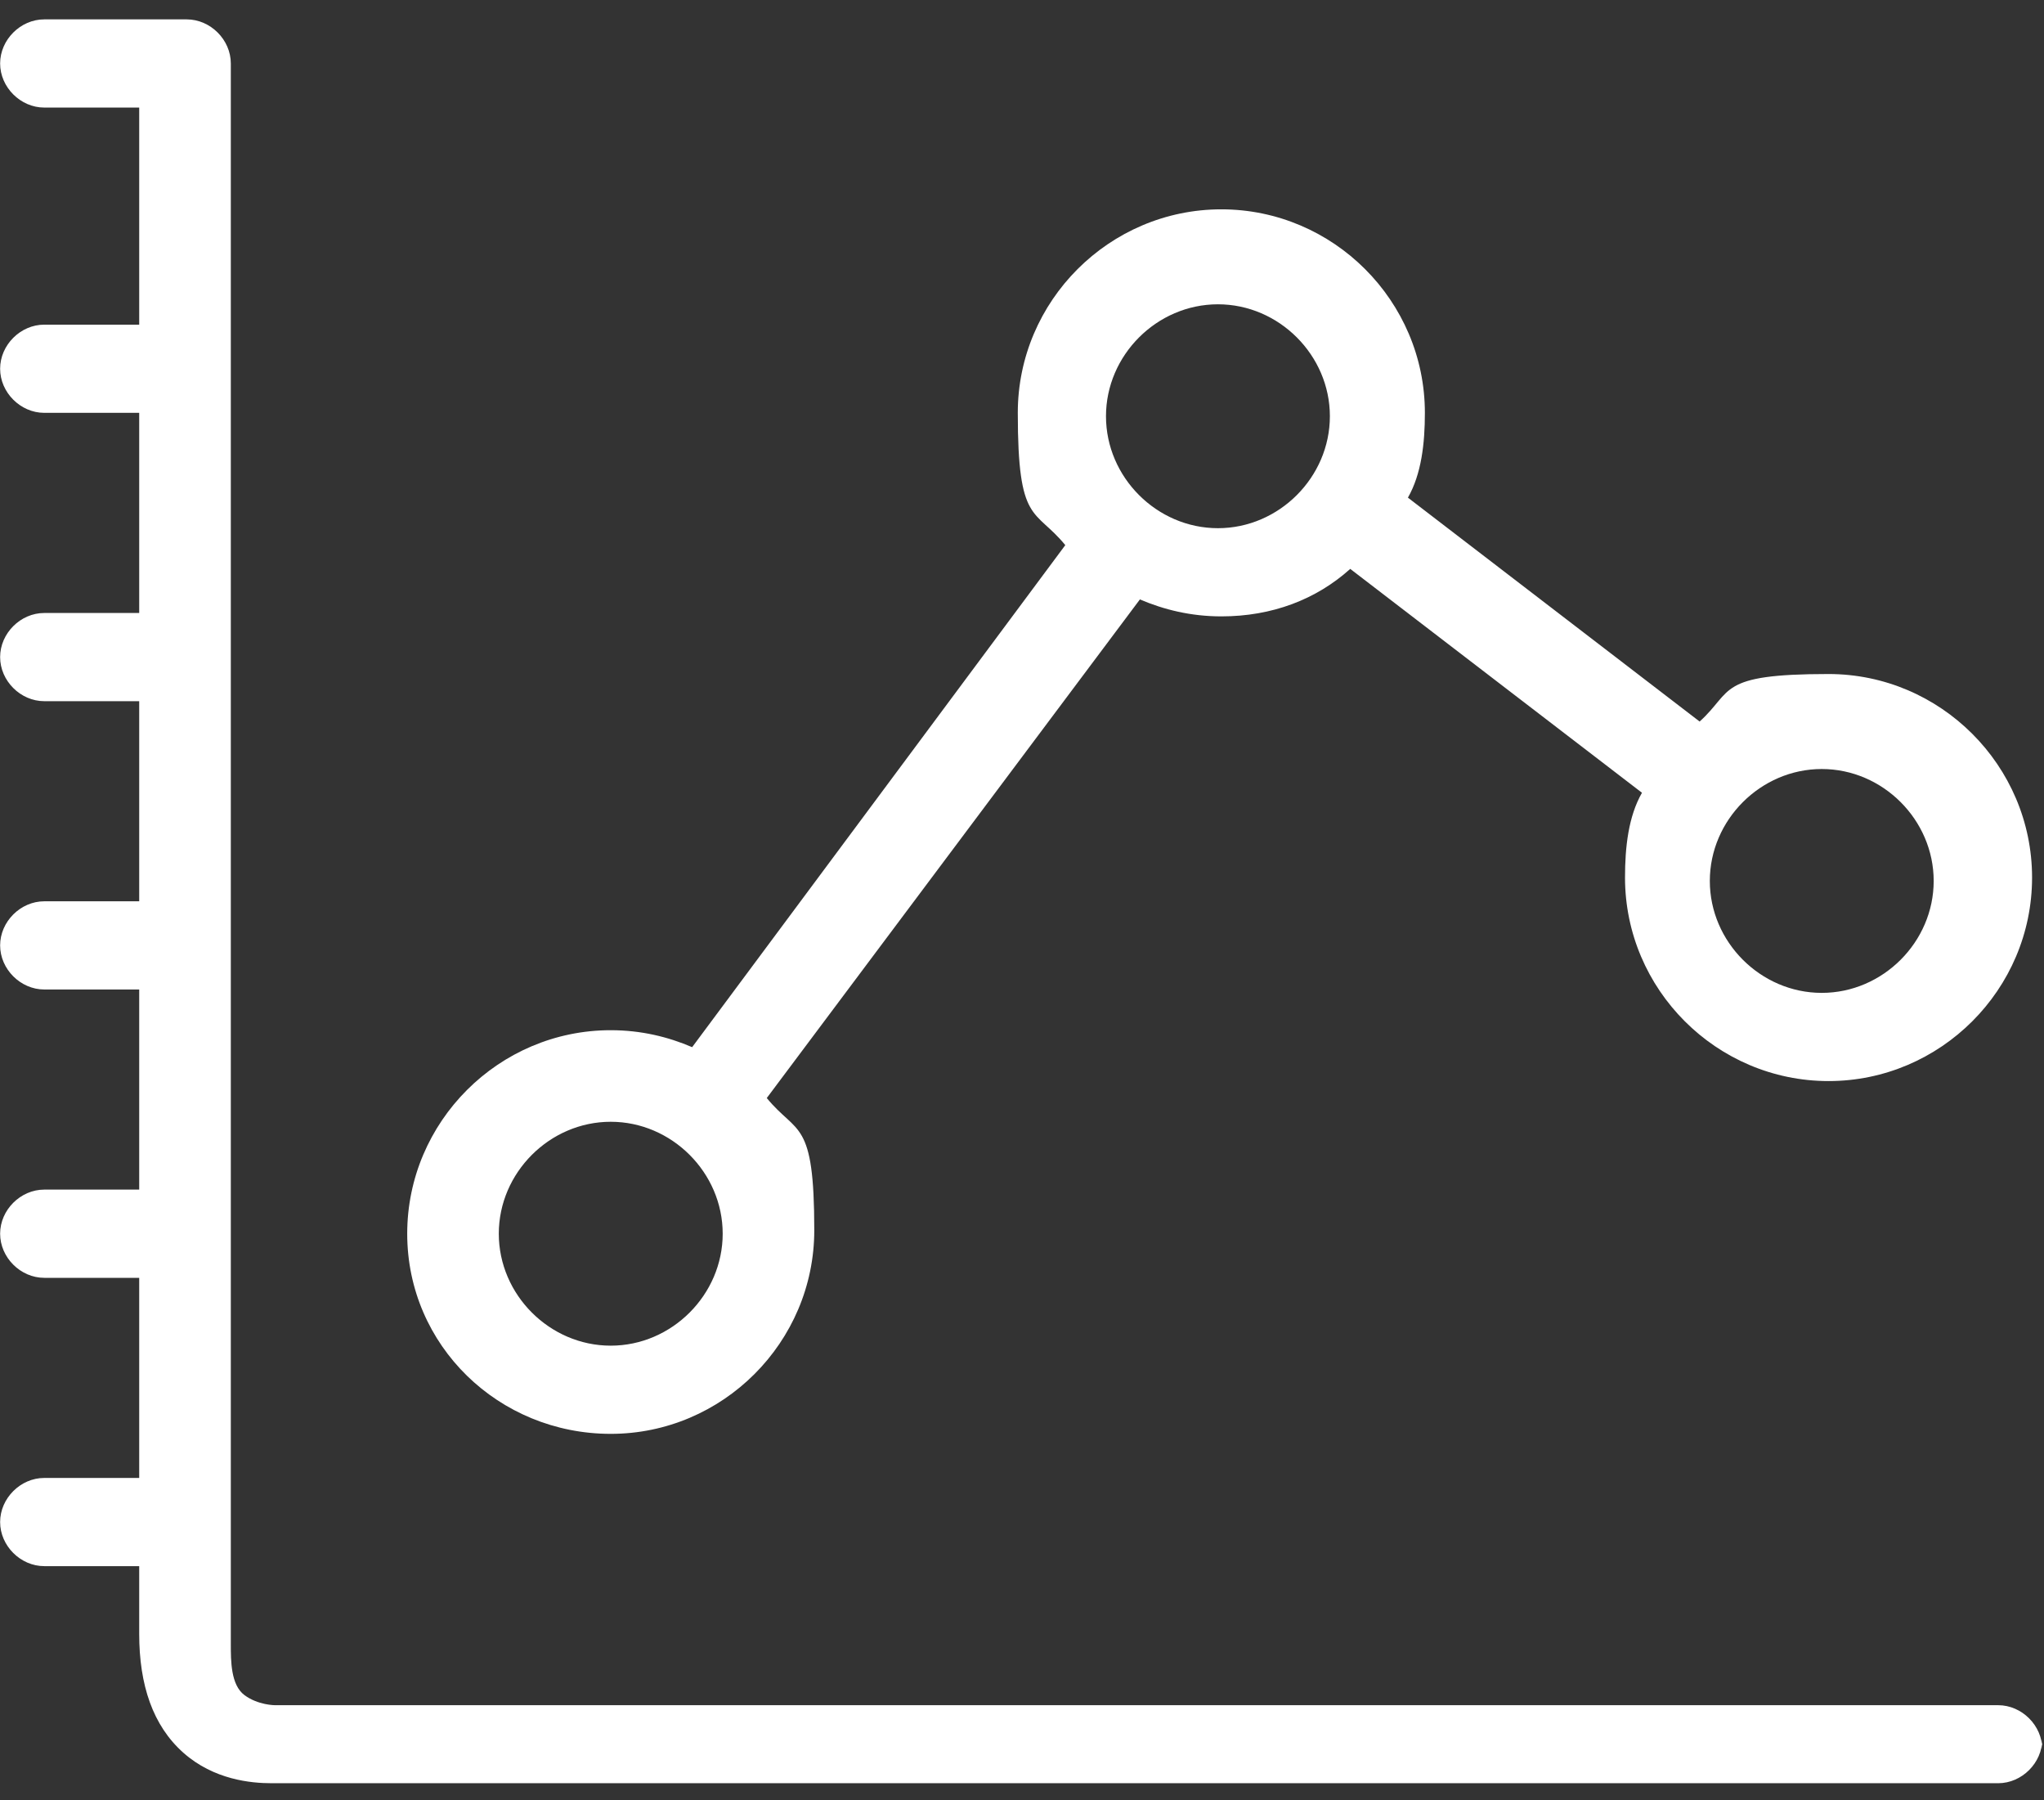 <svg width="67" height="59" viewBox="0 0 67 59" fill="none" xmlns="http://www.w3.org/2000/svg">
<rect x="0" y="0" width="67" height="59" fill="#333333" stroke="none"/>
<path d="M20.019 46.988C23.689 46.988 26.691 43.987 26.691 40.318C26.691 36.65 26.135 37.206 25.134 35.983L37.365 19.643C38.144 19.977 39.033 20.199 40.034 20.199C41.702 20.199 43.147 19.643 44.259 18.643L53.822 25.979C53.377 26.757 53.266 27.758 53.266 28.758C53.266 32.426 56.268 35.427 59.938 35.427C63.607 35.427 66.609 32.426 66.609 28.758C66.609 25.09 63.607 22.088 59.938 22.088C56.268 22.088 56.824 22.644 55.712 23.645L46.15 16.308C46.594 15.53 46.706 14.53 46.706 13.529C46.706 9.861 43.703 6.86 40.034 6.86C36.364 6.86 33.362 9.861 33.362 13.529C33.362 17.198 33.918 16.642 34.919 17.864L22.688 34.316C21.91 33.982 21.02 33.76 20.019 33.76C16.35 33.76 13.348 36.761 13.348 40.429C13.348 44.098 16.35 46.988 20.019 46.988ZM63.384 28.869C63.384 30.87 61.717 32.537 59.715 32.537C57.714 32.537 56.046 30.87 56.046 28.869C56.046 26.868 57.714 25.201 59.715 25.201C61.717 25.201 63.384 26.868 63.384 28.869ZM39.923 9.972C41.924 9.972 43.592 11.64 43.592 13.64C43.592 15.641 41.924 17.309 39.923 17.309C37.921 17.309 36.253 15.641 36.253 13.64C36.253 11.64 37.921 9.972 39.923 9.972ZM20.019 36.761C22.021 36.761 23.689 38.429 23.689 40.429C23.689 42.43 22.021 44.098 20.019 44.098C18.018 44.098 16.35 42.43 16.35 40.429C16.35 38.429 18.018 36.761 20.019 36.761ZM66.943 56.992C66.943 57.77 66.275 58.437 65.497 58.437H8.9C8.233 58.437 7.01 58.326 6.009 57.437C5.008 56.547 4.563 55.214 4.563 53.546V51.323H1.45C0.672 51.323 0.004 50.656 0.004 49.878C0.004 49.1 0.672 48.433 1.45 48.433H4.563V41.875H1.45C0.672 41.875 0.004 41.208 0.004 40.429C0.004 39.651 0.672 38.984 1.45 38.984H4.563V32.426H1.45C0.672 32.426 0.004 31.759 0.004 30.981C0.004 30.203 0.672 29.536 1.45 29.536H4.563V22.978H1.45C0.672 22.978 0.004 22.311 0.004 21.533C0.004 20.755 0.672 20.088 1.45 20.088H4.563V13.529H1.45C0.672 13.529 0.004 12.862 0.004 12.084C0.004 11.306 0.672 10.639 1.45 10.639H4.563V3.525H1.45C0.672 3.525 0.004 2.858 0.004 2.08C0.004 1.302 0.672 0.635 1.45 0.635H6.12C6.898 0.635 7.566 1.302 7.566 2.08V53.88C7.566 54.435 7.566 55.214 8.01 55.547C8.455 55.88 9.011 55.88 9.011 55.88H65.497C66.275 55.88 66.943 56.547 66.943 57.325V56.992Z" fill="white"/>
</svg>
